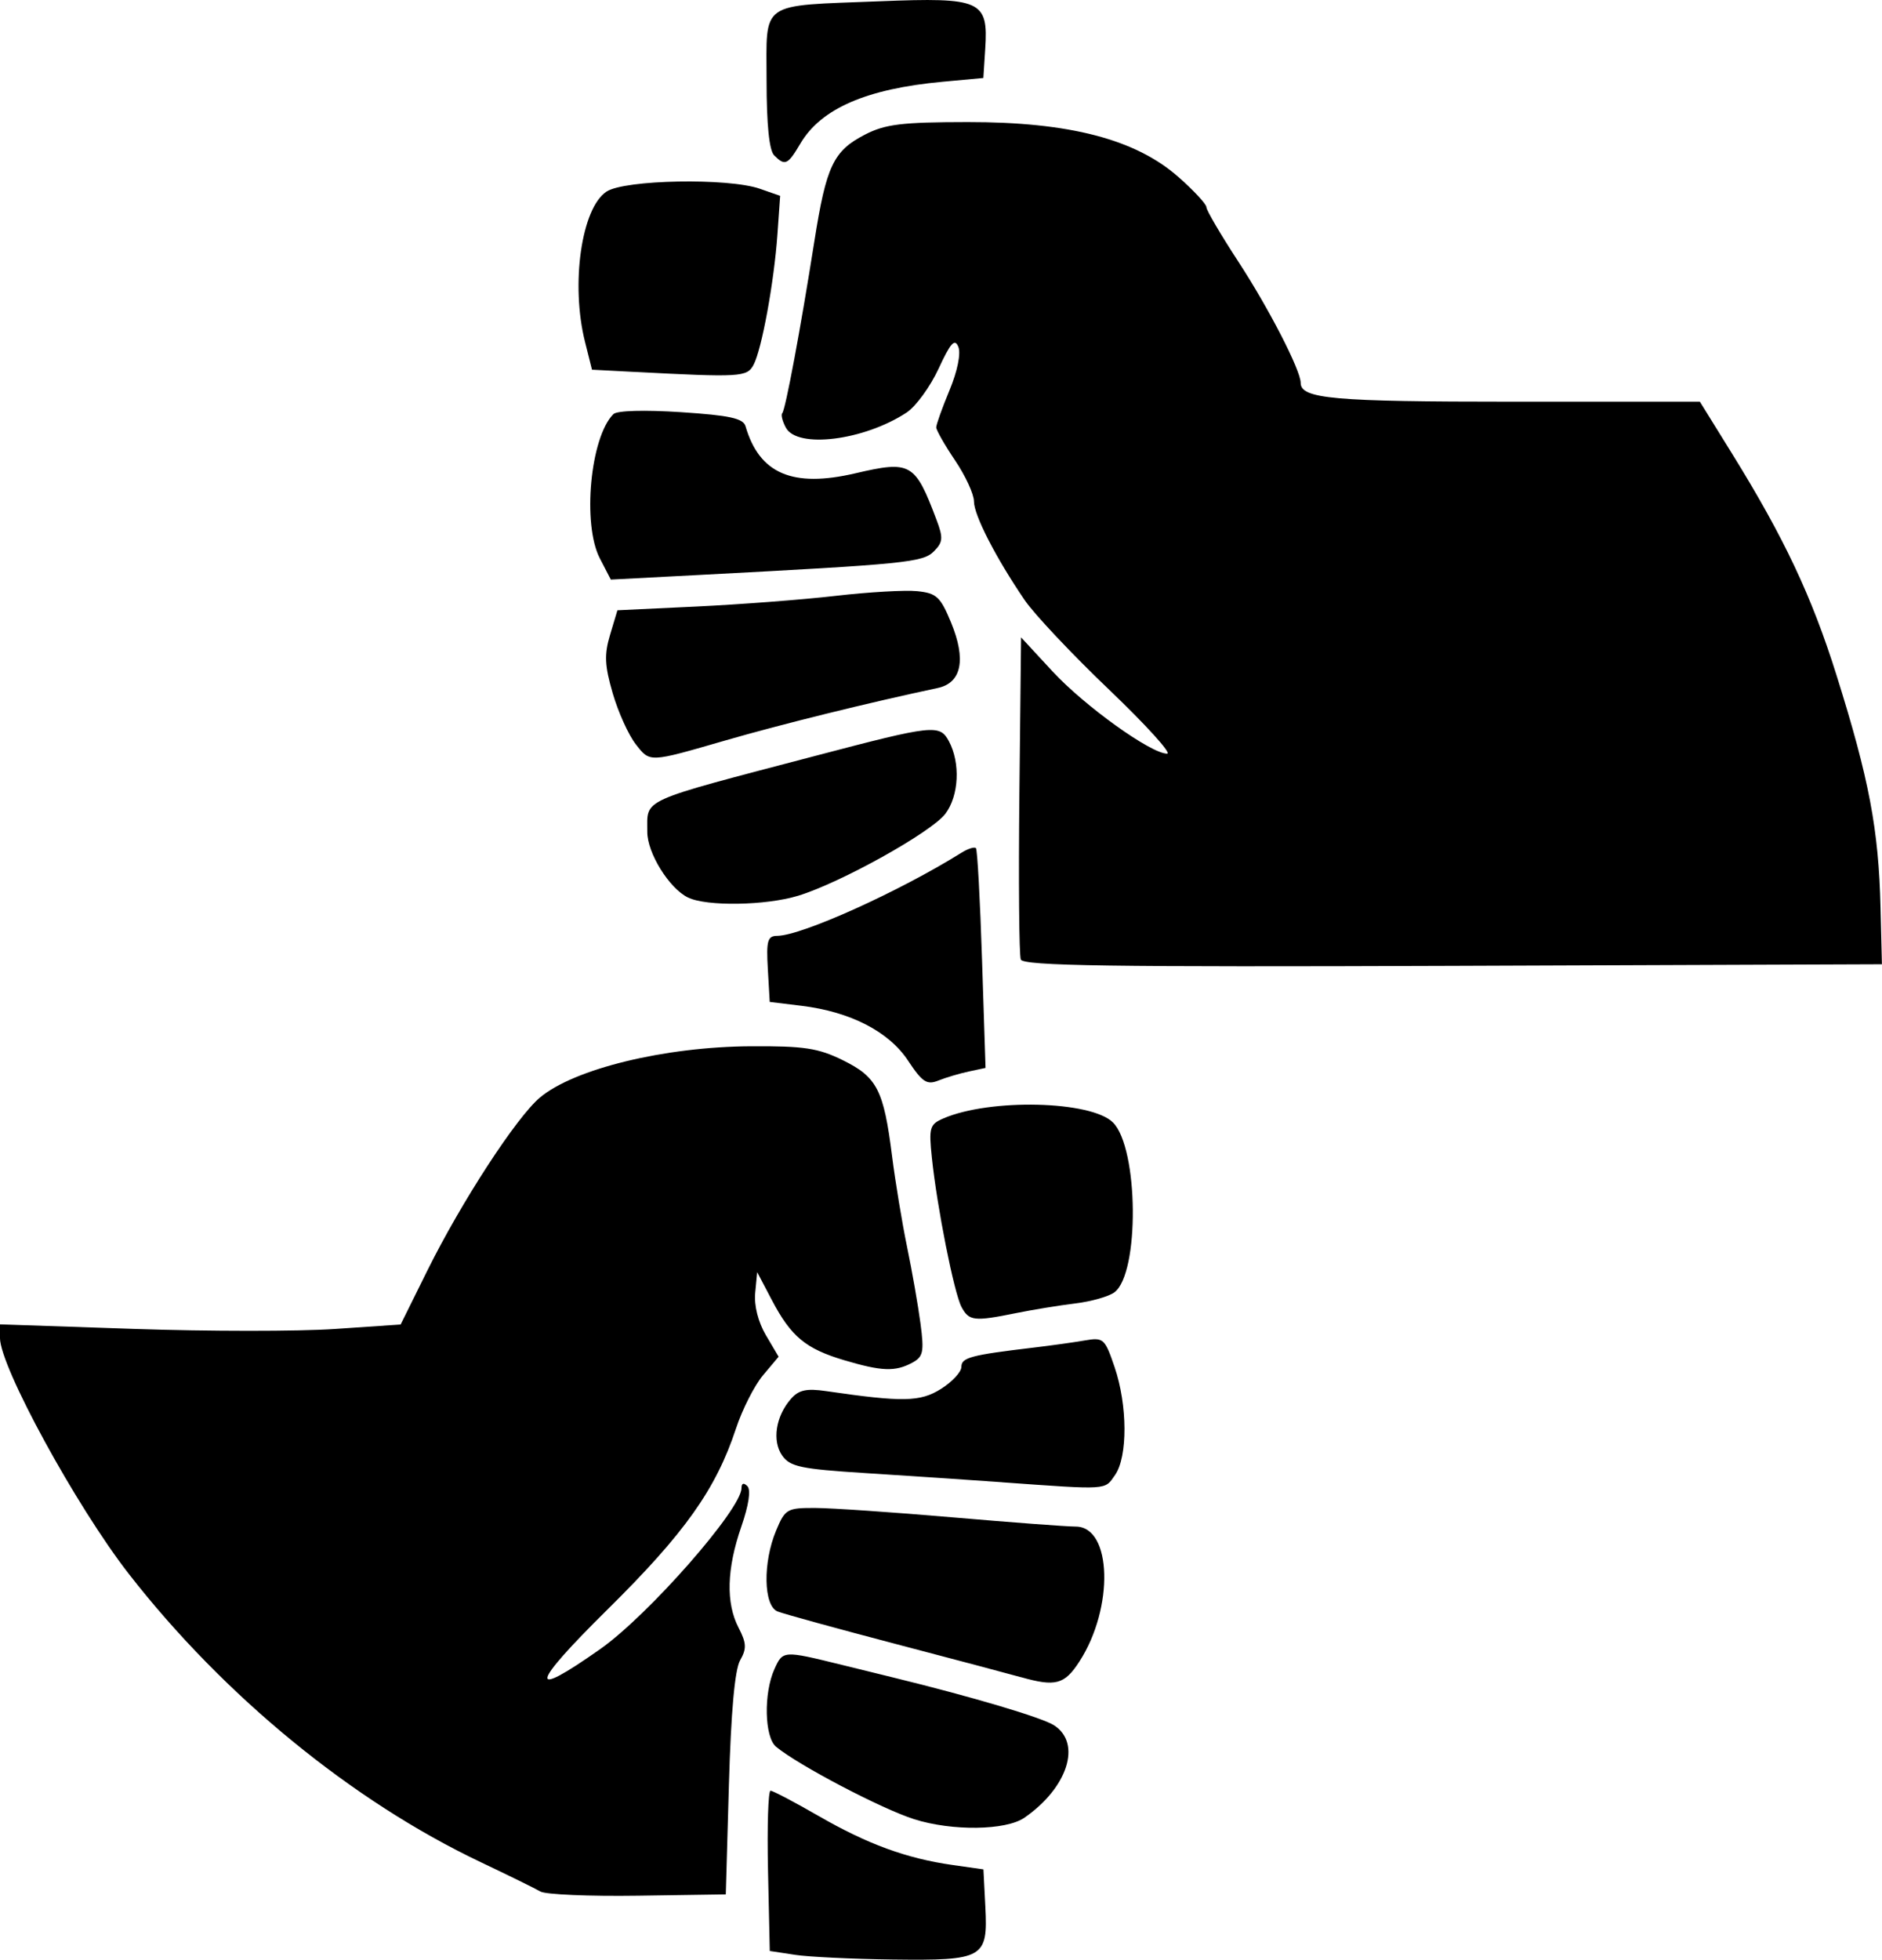 <?xml version="1.0" encoding="UTF-8" standalone="no"?>
<!-- Created with Inkscape (http://www.inkscape.org/) -->

<svg
   width="79.243mm"
   height="82.495mm"
   viewBox="0 0 79.243 82.495"
   version="1.1"
   id="svg1"
   xml:space="preserve"
   inkscape:version="1.4 (86a8ad7, 2024-10-11)"
   sodipodi:docname="TwoHanded.svg"
   xmlns:inkscape="http://www.inkscape.org/namespaces/inkscape"
   xmlns:sodipodi="http://sodipodi.sourceforge.net/DTD/sodipodi-0.dtd"
   xmlns="http://www.w3.org/2000/svg"
   xmlns:svg="http://www.w3.org/2000/svg"><sodipodi:namedview
     id="namedview1"
     pagecolor="#505050"
     bordercolor="#eeeeee"
     borderopacity="1"
     inkscape:showpageshadow="0"
     inkscape:pageopacity="0"
     inkscape:pagecheckerboard="0"
     inkscape:deskcolor="#505050"
     inkscape:document-units="mm"
     inkscape:zoom="1.4396184"
     inkscape:cx="75.714508"
     inkscape:cy="150.03976"
     inkscape:window-width="1920"
     inkscape:window-height="1010"
     inkscape:window-x="1529"
     inkscape:window-y="-6"
     inkscape:window-maximized="1"
     inkscape:current-layer="layer1" /><defs
     id="defs1" /><g
     inkscape:label="Layer 1"
     inkscape:groupmode="layer"
     id="layer1"
     transform="translate(-59.99,-94.95)"><path
       style="fill:#000000"
       d="m 93.46,177.239 -1.058,-0.161 -0.074,-3.373 c -0.041,-1.855 0.007,-3.373 0.106,-3.373 0.099,0 1.01,0.479 2.024,1.063 2.059,1.187 3.699,1.787 5.637,2.063 l 1.303,0.185 0.081,1.578 c 0.111,2.162 -0.068,2.264 -3.902,2.217 -1.682,-0.021 -3.535,-0.11 -4.117,-0.198 z m -10.716,-2.664 c -0.218,-0.127 -1.349,-0.683 -2.514,-1.236 -5.411,-2.57 -10.812,-6.993 -14.817,-12.136 -2.212,-2.841 -5.424,-8.722 -5.424,-9.931 v -0.572 l 5.656,0.192 c 3.111,0.106 6.906,0.107 8.435,0.003 l 2.779,-0.189 1.125,-2.27 c 1.431,-2.888 3.748,-6.449 4.737,-7.281 1.442,-1.213 5.257,-2.141 8.887,-2.162 2.242,-0.013 2.834,0.077 3.875,0.59 1.438,0.708 1.716,1.251 2.067,4.025 0.138,1.091 0.423,2.818 0.634,3.836 0.211,1.019 0.465,2.468 0.564,3.22 0.159,1.204 0.116,1.402 -0.354,1.654 -0.714,0.382 -1.279,0.36 -2.858,-0.109 -1.622,-0.482 -2.237,-0.993 -3.043,-2.525 l -0.621,-1.182 -0.084,0.874 c -0.051,0.532 0.125,1.228 0.451,1.78 l 0.535,0.906 -0.656,0.78 c -0.361,0.429 -0.873,1.438 -1.139,2.243 -0.844,2.557 -2.157,4.406 -5.411,7.619 -3.265,3.224 -3.374,3.828 -0.299,1.661 2.027,-1.428 5.942,-5.889 5.942,-6.77 0,-0.211 0.092,-0.242 0.248,-0.084 0.155,0.157 0.058,0.799 -0.256,1.707 -0.615,1.775 -0.654,3.209 -0.116,4.249 0.336,0.65 0.347,0.884 0.066,1.376 -0.223,0.391 -0.384,2.171 -0.471,5.223 l -0.132,4.63 -3.704,0.055 c -2.037,0.03 -3.883,-0.049 -4.101,-0.176 z m 15.733,-3.046 c -1.366,-0.432 -4.875,-2.273 -5.809,-3.047 -0.491,-0.407 -0.53,-2.256 -0.069,-3.272 0.356,-0.784 0.363,-0.785 2.844,-0.174 0.655,0.161 1.607,0.395 2.117,0.52 3.406,0.834 6.304,1.695 6.813,2.023 1.174,0.758 0.573,2.629 -1.249,3.889 -0.779,0.539 -3.044,0.569 -4.647,0.062 z m 4.507,-5.974 c -0.437,-0.123 -2.818,-0.755 -5.292,-1.404 -2.474,-0.649 -4.706,-1.263 -4.961,-1.365 -0.594,-0.238 -0.627,-2.052 -0.063,-3.404 0.381,-0.912 0.462,-0.958 1.654,-0.953 0.689,0.003 3.277,0.18 5.751,0.393 2.474,0.213 4.821,0.39 5.215,0.391 1.525,0.007 1.615,3.421 0.149,5.684 -0.625,0.965 -1.002,1.066 -2.453,0.656 z m -0.794,-8.208 c -1.455,-0.104 -4.05,-0.278 -5.766,-0.386 -2.713,-0.172 -3.169,-0.268 -3.499,-0.738 -0.432,-0.617 -0.274,-1.649 0.365,-2.383 0.33,-0.379 0.654,-0.451 1.486,-0.33 3.233,0.471 3.958,0.457 4.834,-0.092 0.473,-0.297 0.86,-0.715 0.86,-0.929 0,-0.391 0.395,-0.497 3.043,-0.811 0.728,-0.086 1.695,-0.221 2.15,-0.3 0.789,-0.136 0.847,-0.084 1.257,1.119 0.549,1.61 0.557,3.778 0.018,4.548 -0.447,0.638 -0.241,0.625 -4.747,0.304 z m -1.715,-7.379 c -0.313,-0.586 -1.03,-4.193 -1.248,-6.284 -0.132,-1.266 -0.092,-1.403 0.483,-1.652 1.962,-0.849 6.227,-0.747 7.143,0.17 1.081,1.082 1.125,6.357 0.06,7.15 -0.236,0.176 -0.979,0.387 -1.651,0.468 -0.672,0.082 -1.796,0.265 -2.498,0.408 -1.761,0.357 -1.972,0.333 -2.29,-0.261 z m -2.249,-10.368 c -0.812,-1.227 -2.428,-2.059 -4.488,-2.31 l -1.338,-0.163 -0.08,-1.389 c -0.069,-1.19 -0.012,-1.39 0.397,-1.393 1.025,-0.008 5.135,-1.862 7.753,-3.497 0.278,-0.173 0.553,-0.26 0.613,-0.193 0.06,0.067 0.175,2.176 0.256,4.686 l 0.148,4.564 -0.707,0.151 c -0.389,0.083 -0.964,0.254 -1.278,0.38 -0.485,0.195 -0.677,0.07 -1.276,-0.835 z m 4.745,-4.262 c -0.071,-0.186 -0.098,-3.312 -0.059,-6.947 l 0.071,-6.61 1.323,1.43 c 1.35,1.459 4.144,3.465 4.826,3.465 0.208,0 -0.891,-1.211 -2.441,-2.692 -1.551,-1.481 -3.15,-3.177 -3.555,-3.77 -1.214,-1.781 -2.137,-3.577 -2.137,-4.158 0,-0.301 -0.357,-1.077 -0.794,-1.724 -0.437,-0.647 -0.794,-1.273 -0.794,-1.392 0,-0.119 0.252,-0.823 0.561,-1.566 0.331,-0.797 0.483,-1.543 0.371,-1.821 -0.15,-0.372 -0.325,-0.179 -0.832,0.915 -0.353,0.763 -0.961,1.596 -1.352,1.852 -1.797,1.177 -4.601,1.526 -5.08,0.632 -0.146,-0.272 -0.214,-0.545 -0.152,-0.607 0.133,-0.133 0.765,-3.513 1.352,-7.233 0.502,-3.179 0.8,-3.808 2.129,-4.494 0.855,-0.441 1.548,-0.526 4.325,-0.529 4.279,-0.005 7.069,0.721 8.87,2.307 0.651,0.573 1.184,1.147 1.184,1.276 0,0.129 0.605,1.16 1.345,2.293 1.282,1.963 2.624,4.571 2.624,5.1 0,0.674 1.362,0.795 8.916,0.795 h 7.893 l 1.353,2.183 c 2.189,3.533 3.357,6.007 4.399,9.327 1.375,4.378 1.776,6.493 1.855,9.79 l 0.058,2.381 -18.065,0.068 c -14.447,0.054 -18.091,4.1e-4 -18.195,-0.269 z m -14.014,-2.607 c -0.792,-0.385 -1.717,-1.879 -1.712,-2.764 0.007,-1.425 -0.441,-1.223 7.14,-3.215 4.911,-1.29 5.174,-1.319 5.56,-0.598 0.49,0.916 0.422,2.297 -0.15,3.053 -0.589,0.778 -4.421,2.911 -6.2,3.451 -1.369,0.416 -3.853,0.455 -4.638,0.073 z m -2.197,-6.451 c -0.303,-0.385 -0.739,-1.349 -0.97,-2.142 -0.341,-1.172 -0.362,-1.634 -0.111,-2.47 l 0.308,-1.028 3.339,-0.158 c 1.836,-0.087 4.47,-0.289 5.852,-0.449 1.382,-0.16 2.927,-0.249 3.432,-0.197 0.813,0.083 0.977,0.236 1.425,1.32 0.644,1.56 0.444,2.542 -0.562,2.756 -2.941,0.626 -6.551,1.517 -8.926,2.204 -3.252,0.941 -3.18,0.938 -3.788,0.164 z m -1.513,-7.824 c -0.746,-1.442 -0.403,-5.1 0.57,-6.073 0.15,-0.15 1.307,-0.183 2.847,-0.082 2.047,0.134 2.62,0.259 2.717,0.592 0.581,1.999 1.978,2.598 4.617,1.983 2.345,-0.547 2.519,-0.447 3.427,1.962 0.285,0.756 0.269,0.939 -0.114,1.323 -0.462,0.463 -1.179,0.535 -9.859,0.991 l -3.743,0.196 z m 1.427,-7.851 -1.757,-0.092 -0.293,-1.164 c -0.612,-2.431 -0.153,-5.641 0.906,-6.335 0.767,-0.502 5.124,-0.582 6.455,-0.118 l 0.854,0.298 -0.114,1.62 c -0.142,2.018 -0.661,4.849 -1.008,5.497 -0.275,0.513 -0.539,0.529 -5.043,0.293 z m 5.911,-9.118 c -0.207,-0.207 -0.318,-1.298 -0.318,-3.144 0,-3.388 -0.36,-3.136 4.777,-3.34 4.264,-0.169 4.562,-0.034 4.43,2.005 l -0.079,1.225 -1.72,0.159 c -3.199,0.296 -5.114,1.127 -5.983,2.599 -0.534,0.905 -0.648,0.956 -1.108,0.497 z"
       id="path1" /></g></svg>

